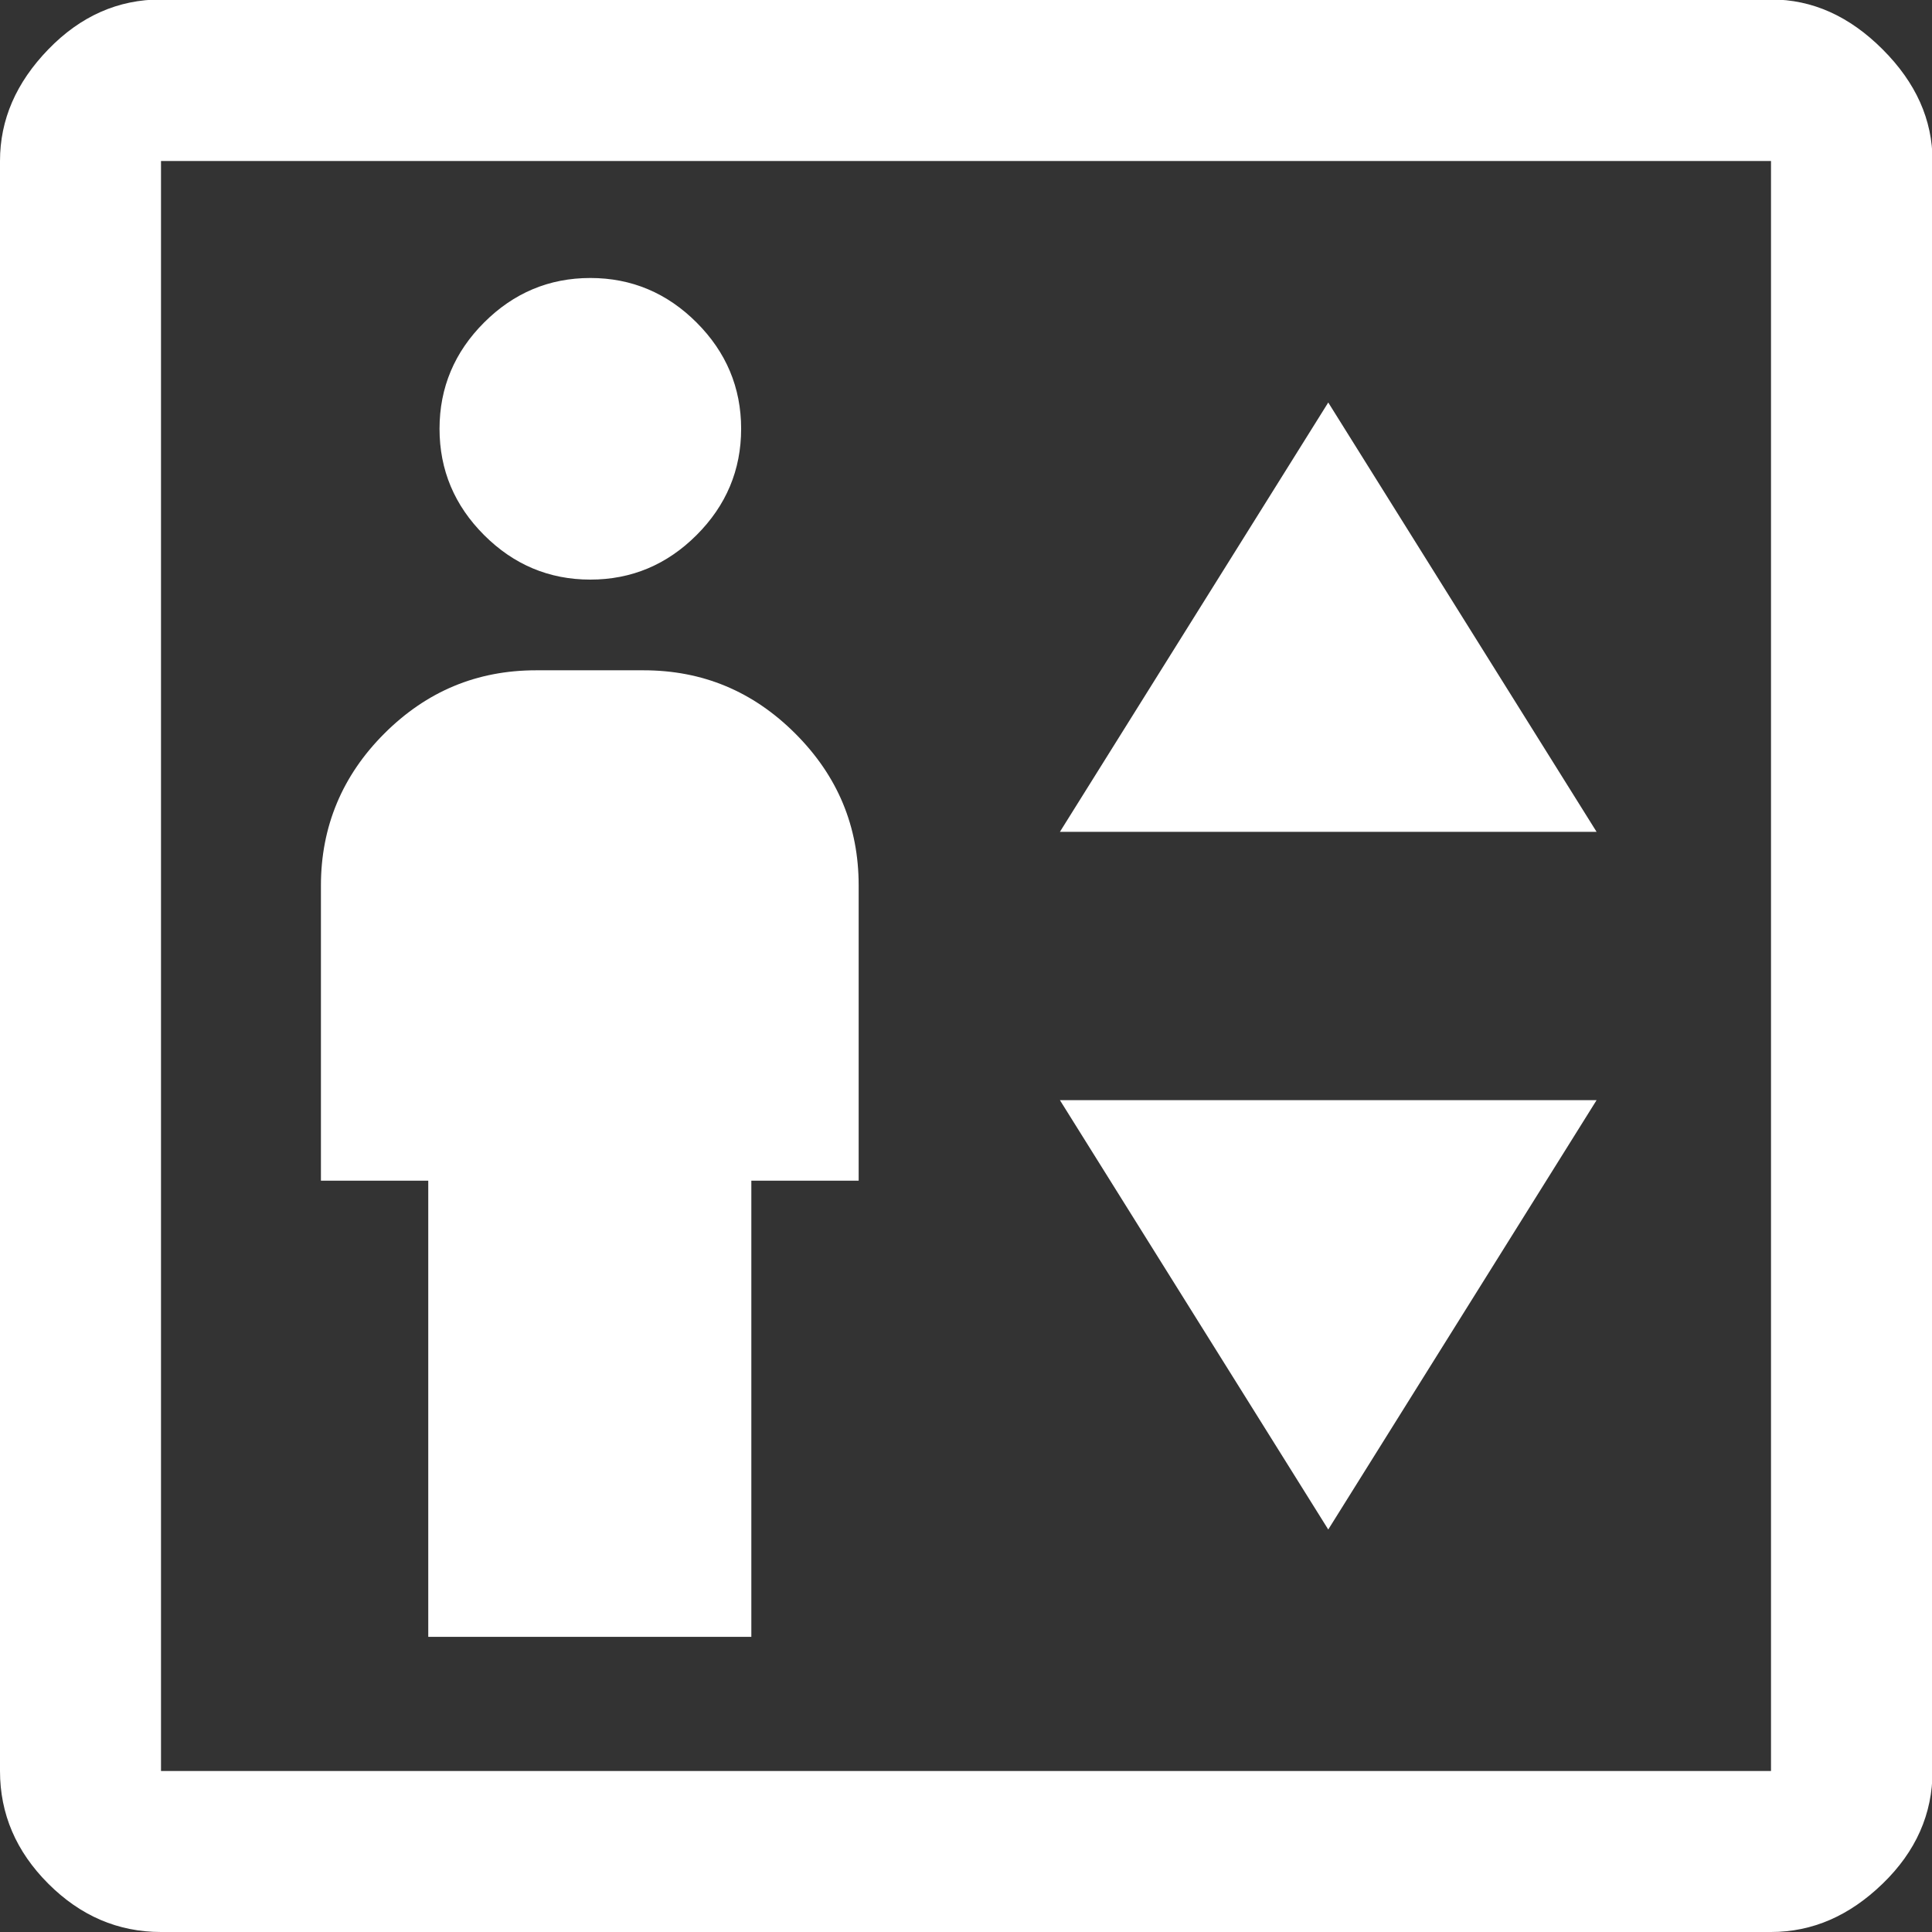 <svg width="18" height="18" viewBox="0 0 18 18" fill="none" xmlns="http://www.w3.org/2000/svg">
<rect x="0" y="0" width="18" height="18" fill="#333333" stroke="none"/>
<g clip-path="url(#clip0_1393_3209)">
<path d="M4 15.25H7V11H8V8.25C8 7.7 7.805 7.23 7.41 6.835C7.015 6.44 6.545 6.245 5.995 6.245H4.995C4.445 6.245 3.975 6.44 3.58 6.835C3.19 7.225 2.99 7.7 2.99 8.25V11H3.99V15.25H4ZM5.5 5.4C5.885 5.4 6.215 5.26 6.49 4.985C6.765 4.71 6.905 4.38 6.905 3.995C6.905 3.61 6.765 3.28 6.49 3.005C6.215 2.73 5.885 2.59 5.5 2.59C5.115 2.59 4.785 2.73 4.51 3.005C4.235 3.28 4.095 3.61 4.095 3.995C4.095 4.38 4.235 4.71 4.51 4.985C4.785 5.26 5.115 5.4 5.5 5.4ZM9.875 7.75H14.875L12.375 3.75L9.875 7.75ZM12.375 14.25L14.875 10.25H9.875L12.375 14.25ZM1.5 18C1.1 18 0.75 17.85 0.45 17.55C0.15 17.25 0 16.9 0 16.5V1.5C0 1.115 0.15 0.77 0.45 0.46C0.75 0.15 1.1 -0.005 1.5 -0.005H16.5C16.885 -0.005 17.23 0.15 17.54 0.46C17.85 0.77 18.005 1.115 18.005 1.5V16.5C18.005 16.9 17.85 17.25 17.54 17.55C17.23 17.85 16.885 18 16.5 18H1.5ZM1.5 16.5H16.5V1.5H1.5V16.5Z" fill="white"/>
</g>
<defs>
<clipPath id="clip0_1393_3209">
<rect width="18" height="18" fill="white"/>
</clipPath>
</defs>
</svg>
